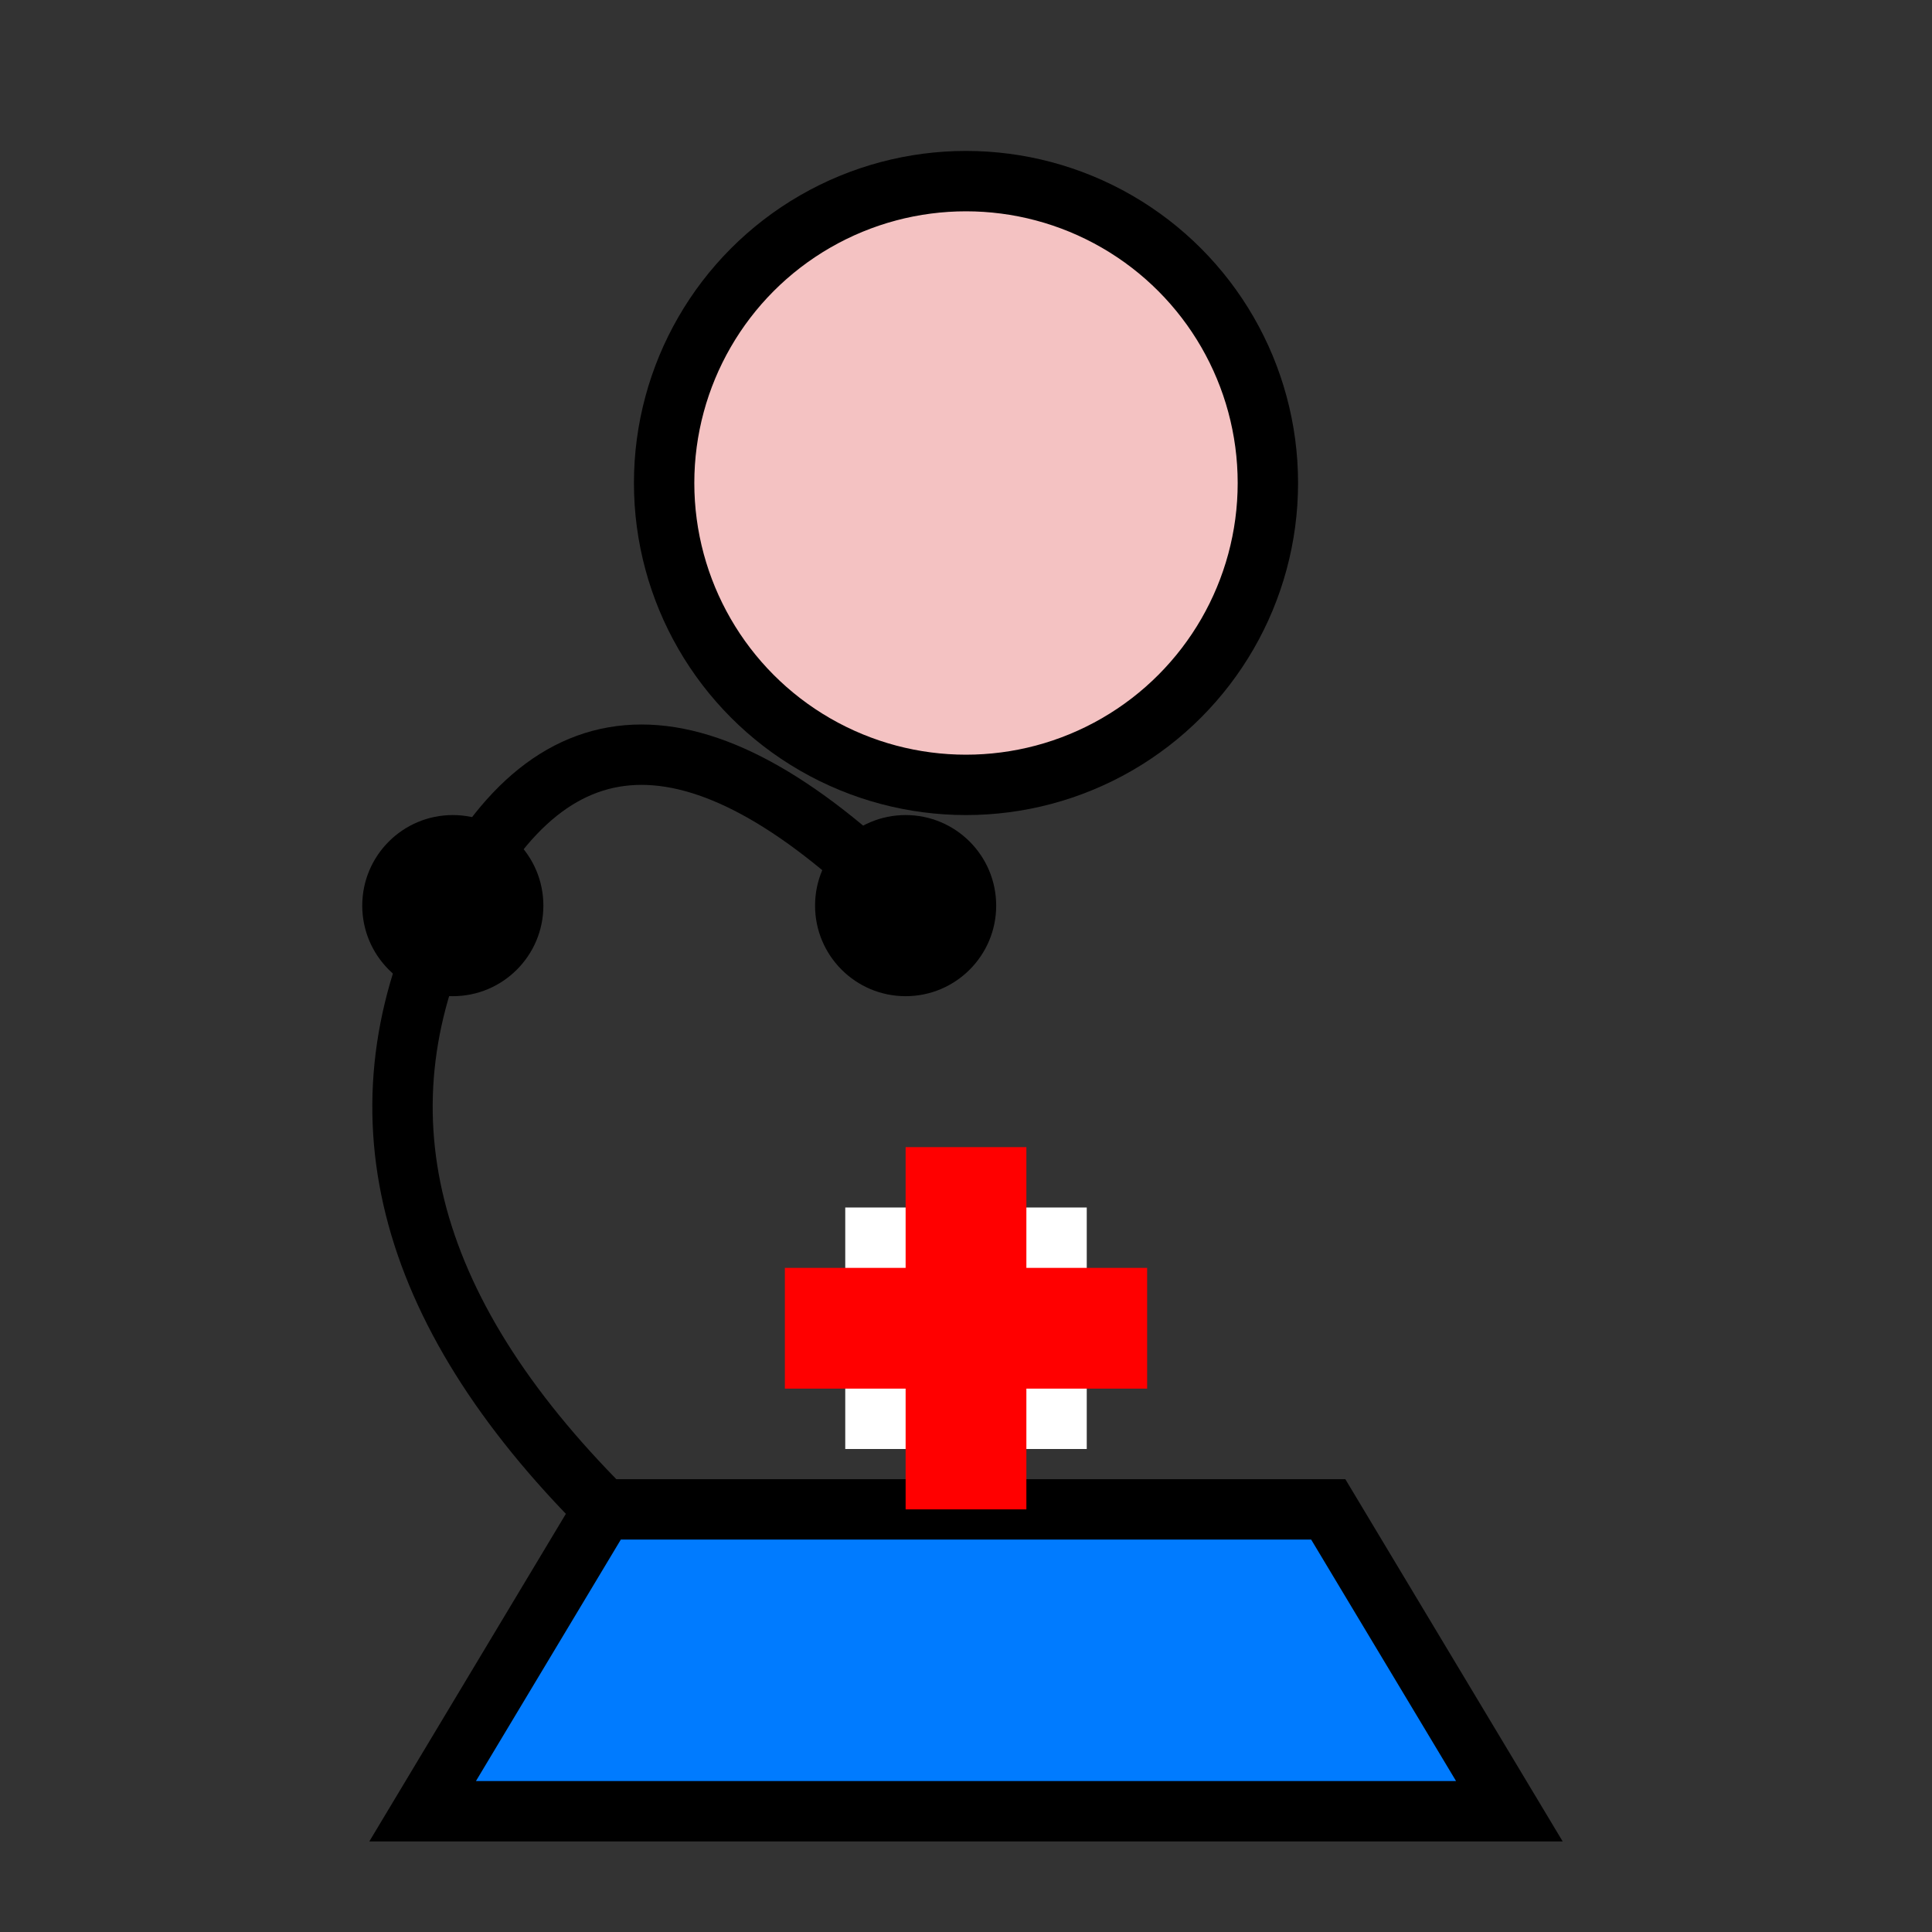 <svg
    xmlns="http://www.w3.org/2000/svg"
    viewBox="0 0 64 64"
    width="64"
    height="64"
    fill="currentColor"
>
    <rect x="0" y="0" width="64" height="64" fill="#333333" stroke="none"/>
    <!-- Cabeça -->
    <circle cx="32" cy="16" r="10" stroke="black" stroke-width="2" fill="#f4c2c2"/>

    <!-- Corpo -->
    <path d="M20 50 L44 50 L50 60 L14 60 Z" stroke="black" stroke-width="2" fill="#007bff"/>

    <!-- Estetoscópio -->
    <path d="M20 50 Q10 40 15 30 T30 30" stroke="black" stroke-width="2" fill="none"/>
    <circle cx="15" cy="30" r="3" fill="black"/>
    <circle cx="30" cy="30" r="3" fill="black"/>

    <!-- Cruz médica no jaleco -->
    <rect x="28" y="40" width="8" height="8" fill="white"/>
    <rect x="30" y="38" width="4" height="12" fill="red"/>
    <rect x="26" y="42" width="12" height="4" fill="red"/>
</svg>
